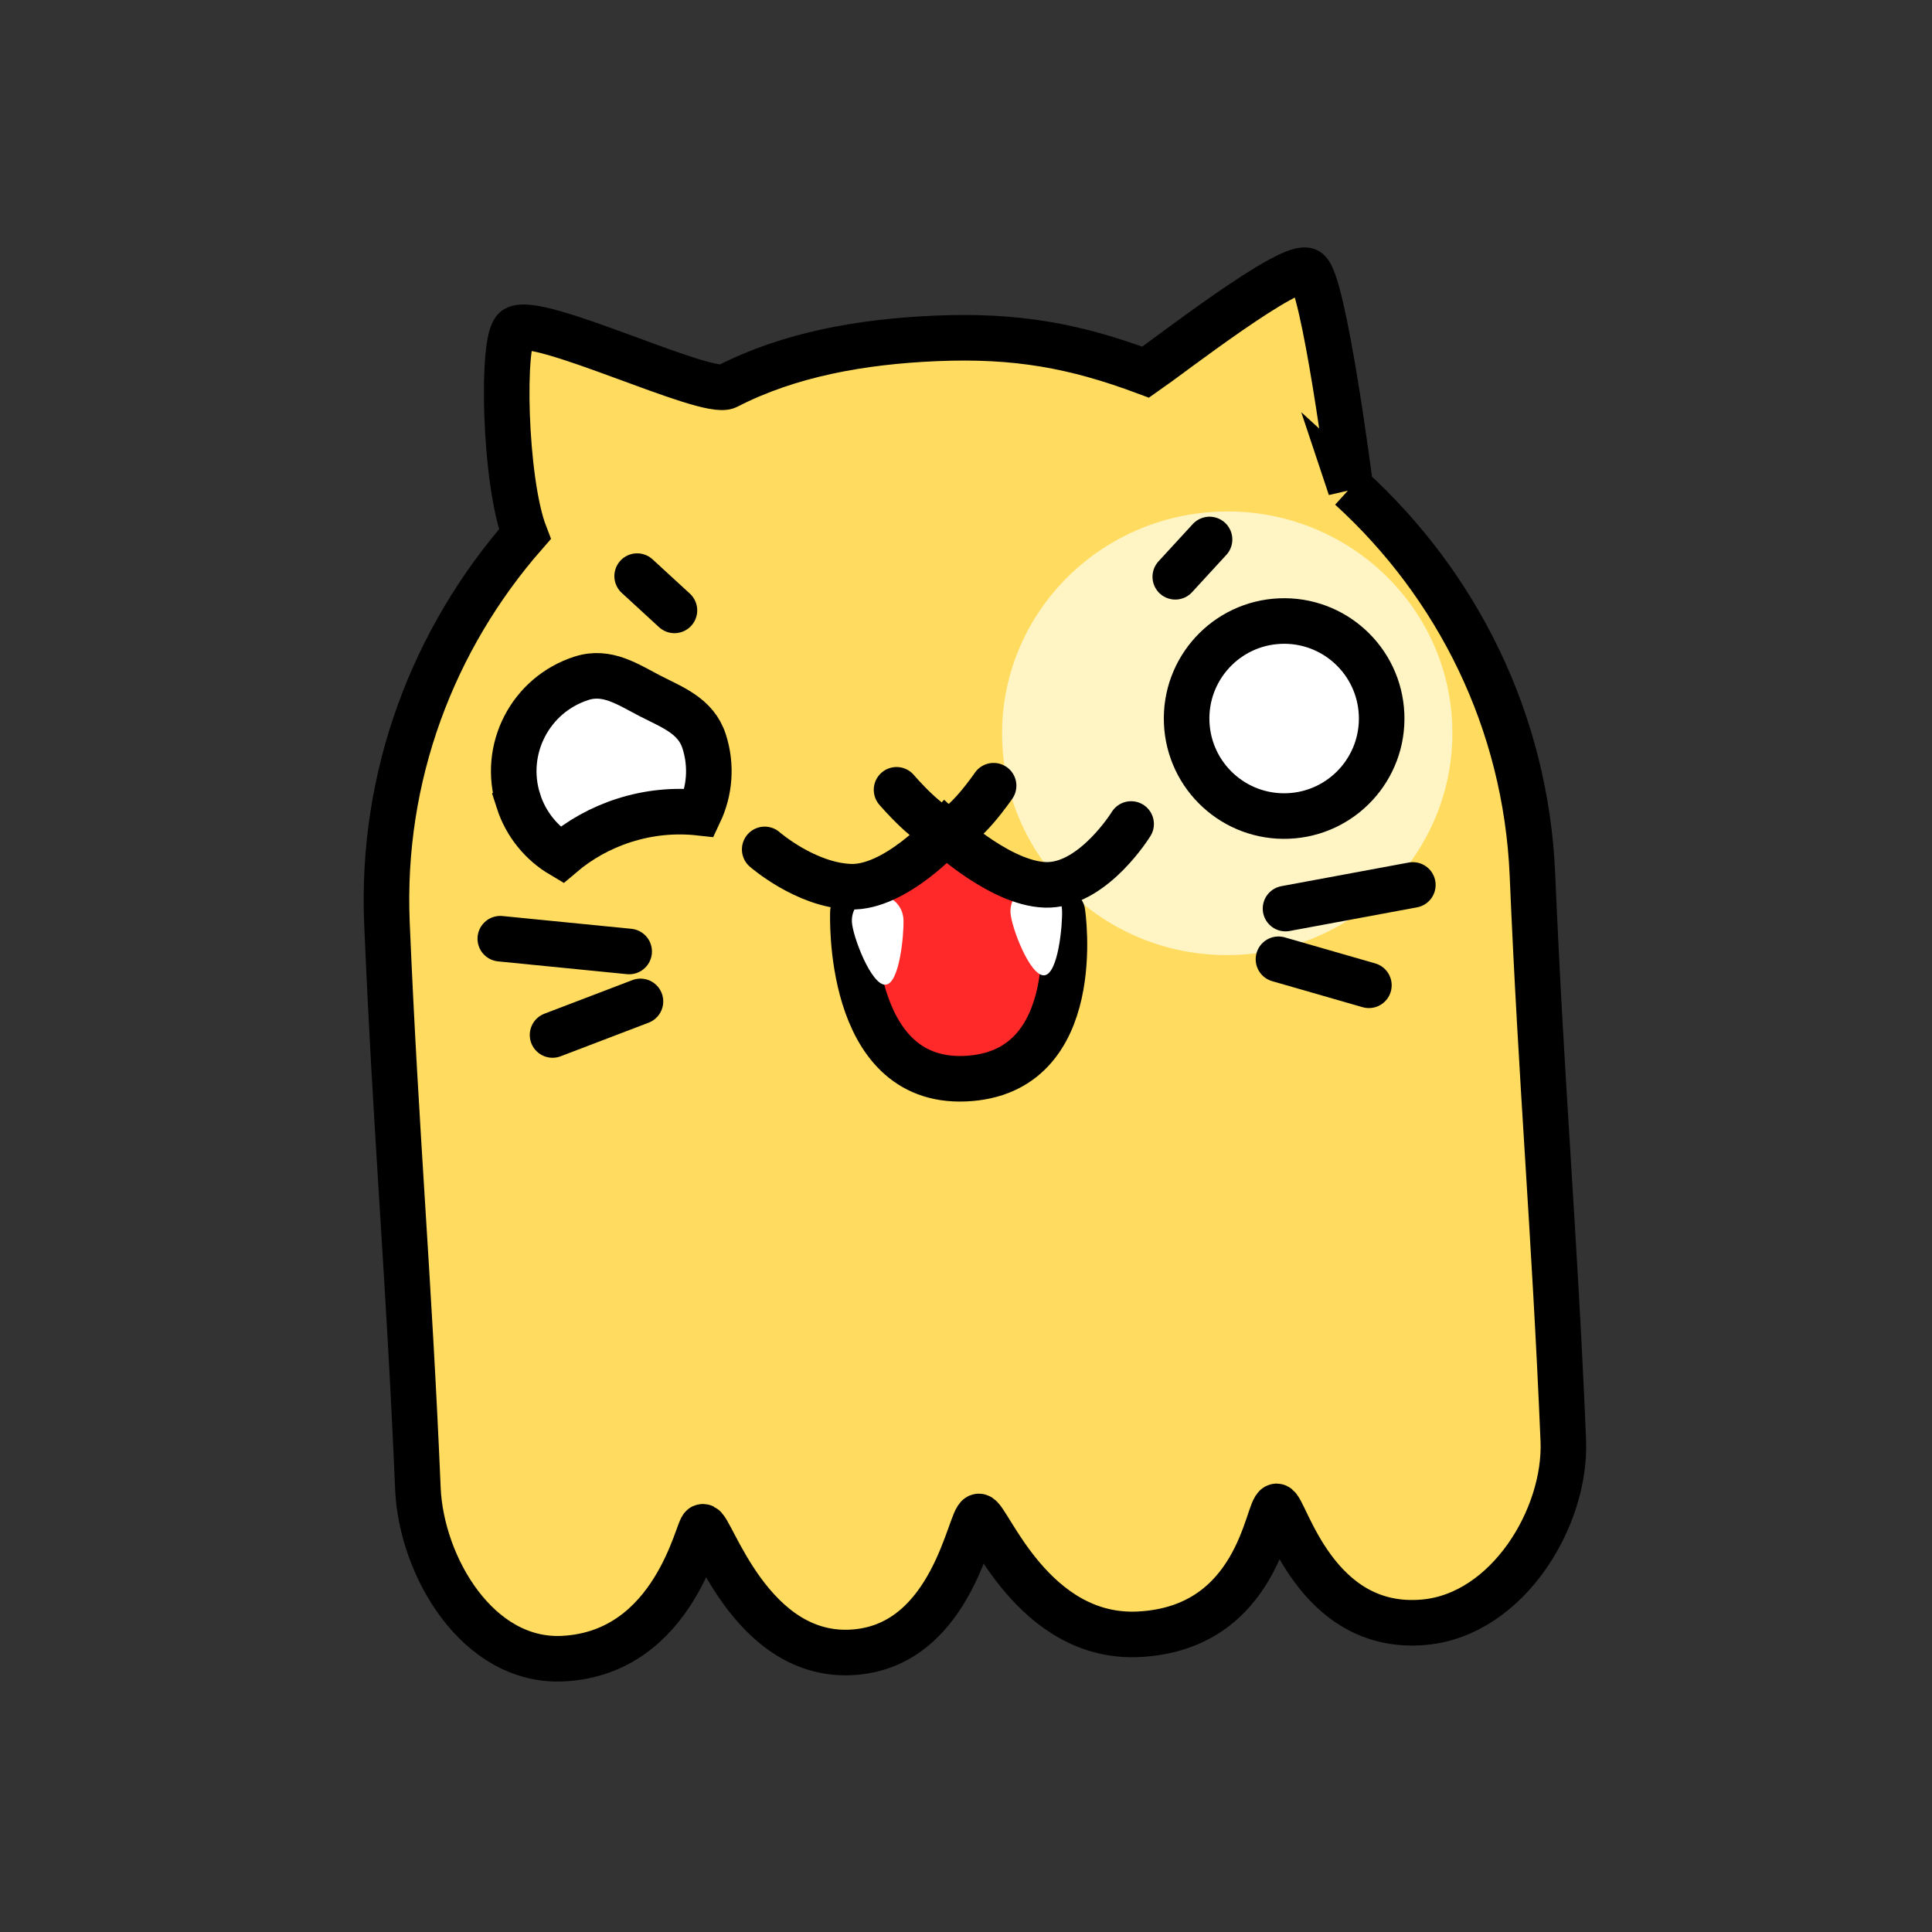 <svg version="1.1" xmlns="http://www.w3.org/2000/svg" xmlns:xlink="http://www.w3.org/1999/xlink" width="105.993" height="105.993" viewBox="0,0,105.993,105.993"><rect x="0" y="0" width="105.993" height="105.993" fill="#333333" stroke="none"/><g transform="translate(-187.003,-127.003)"><g data-paper-data="{&quot;isPaintingLayer&quot;:true}" fill-rule="nonzero" stroke-linejoin="miter" stroke-miterlimit="10" stroke-dasharray="" stroke-dashoffset="0" style="mix-blend-mode: normal"><path d="M261.093,153.765c5.842,5.319 9.626,12.809 9.983,21.237c0.492,11.644 1.2,19.367 1.692,31.011c0.18,4.247 -3.056,9.562 -7.62,9.986c-6.014,0.559 -7.644,-6.335 -8.108,-6.354c-0.523,0.061 -0.948,6.673 -7.543,7.016c-5.838,0.304 -8.311,-6.482 -8.792,-6.463c-0.491,-0.001 -1.389,6.97 -6.768,7.442c-5.767,0.505 -7.964,-7.074 -8.384,-6.872c-0.256,-0.086 -1.483,6.898 -7.64,7.229c-4.697,0.252 -7.803,-5.079 -7.983,-9.327c-0.492,-11.633 -1.206,-19.378 -1.698,-31.011c-0.343,-8.114 2.554,-15.63 7.564,-21.349c-1.135,-2.945 -1.289,-10.749 -0.514,-11.26c1.207,-0.795 10.487,3.729 11.612,3.15c3.408,-1.754 7.381,-2.46 11.459,-2.633c4.418,-0.187 7.623,0.404 11.505,1.854c1.274,-0.88 7.987,-6.093 8.882,-5.558c0.894,0.535 2.353,11.902 2.353,11.902z" fill="#ffdc5f" stroke="#000000" stroke-width="2.5" stroke-linecap="butt"/><path d="M191.303,232.997l-4.299,-101.694l101.694,-4.299l4.299,101.694z" fill="none" stroke="none" stroke-width="NaN" stroke-linecap="butt"/><path d="M266.673,166.71c0.284,6.715 -5.012,12.391 -11.828,12.68c-6.816,0.288 -12.572,-4.921 -12.856,-11.636c-0.284,-6.715 5.012,-12.391 11.828,-12.68c6.816,-0.288 12.572,4.921 12.856,11.636z" fill="#fff4c3" stroke="none" stroke-width="2.5" stroke-linecap="butt"/><path d="M221.958,158.61l2.046,1.88" fill="none" stroke="#000000" stroke-width="2.5" stroke-linecap="round"/><path d="M244.874,177.849c0.146,3.459 -0.463,8.183 -5.55,8.398c-5.087,0.215 -5.134,-5.126 -5.28,-8.585c-0.046,-1.086 -0.055,-3.723 5.031,-3.938c5.087,-0.215 5.799,4.125 5.799,4.125z" fill="#ff2929" stroke="#000000" stroke-width="0.5" stroke-linecap="butt"/><path d="M251.481,158.646l1.88,-2.046" data-paper-data="{&quot;index&quot;:null}" fill="none" stroke="#000000" stroke-width="2.5" stroke-linecap="round"/><path d="M245.289,177.047c0,0 1.348,8.861 -5.353,9.135c-6.544,0.267 -6.14,-9.144 -6.14,-9.144" fill="none" stroke="#000000" stroke-width="2.5" stroke-linecap="round"/><path d="M233.739,177.569c-0.033,-0.781 0.574,-1.442 1.355,-1.475c0.781,-0.033 1.442,0.574 1.475,1.355c0.033,0.781 -0.209,3.544 -0.99,3.577c-0.781,0.033 -1.807,-2.676 -1.84,-3.457z" fill="#ffffff" stroke="none" stroke-width="0" stroke-linecap="butt"/><path d="M242.439,177.055c-0.033,-0.781 0.574,-1.442 1.355,-1.475c0.781,-0.033 1.442,0.574 1.475,1.355c0.033,0.781 -0.209,3.544 -0.99,3.577c-0.781,0.033 -1.807,-2.676 -1.84,-3.457z" fill="#ffffff" stroke="none" stroke-width="0" stroke-linecap="butt"/><path d="M222.14,181.942l-4.823,1.842" fill="none" stroke="#000000" stroke-width="2.5" stroke-linecap="round"/><path d="M214.45,178.502l7.07,0.701" fill="none" stroke="#000000" stroke-width="2.5" stroke-linecap="round"/><path d="M262.103,181.058l-4.961,-1.428" data-paper-data="{&quot;index&quot;:null}" fill="none" stroke="#000000" stroke-width="2.5" stroke-linecap="round"/><path d="M264.514,175.553l-6.985,1.296" data-paper-data="{&quot;index&quot;:null}" fill="none" stroke="#000000" stroke-width="2.5" stroke-linecap="round"/><path d="M249.058,172.209c0,0 -1.985,3.226 -4.477,3.337c-2.492,0.111 -5.703,-2.885 -5.703,-2.885c0,0 -2.762,3.079 -5.225,2.988c-2.463,-0.091 -4.697,-2.046 -4.697,-2.046" fill="none" stroke="#000000" stroke-width="2.5" stroke-linecap="round"/><path d="M241.514,170.108c0,0 -1.637,2.397 -2.516,2.434c-0.896,0.038 -2.809,-2.209 -2.809,-2.209" fill="none" stroke="#000000" stroke-width="2.5" stroke-linecap="round"/><path d="M252.107,166.649c-0.125,-2.953 2.167,-5.447 5.12,-5.572c2.953,-0.125 5.447,2.167 5.572,5.12c0.125,2.953 -2.167,5.447 -5.12,5.572c-2.953,0.125 -5.447,-2.167 -5.572,-5.12z" fill="#ffffff" stroke="#000000" stroke-width="2.5" stroke-linecap="butt"/><path d="M215.443,170.941c-0.901,-2.815 0.65,-5.826 3.465,-6.727c1.408,-0.451 2.542,0.341 3.759,0.969c1.217,0.627 2.518,1.09 2.968,2.496c0.43,1.343 0.301,2.731 -0.256,3.913c-1.354,-0.149 -2.76,-0.023 -4.141,0.419c-1.298,0.415 -2.452,1.071 -3.429,1.902c-1.087,-0.644 -1.951,-1.673 -2.367,-2.971z" fill="#ffffff" stroke="#000000" stroke-width="2.5" stroke-linecap="butt"/></g></g></svg>
